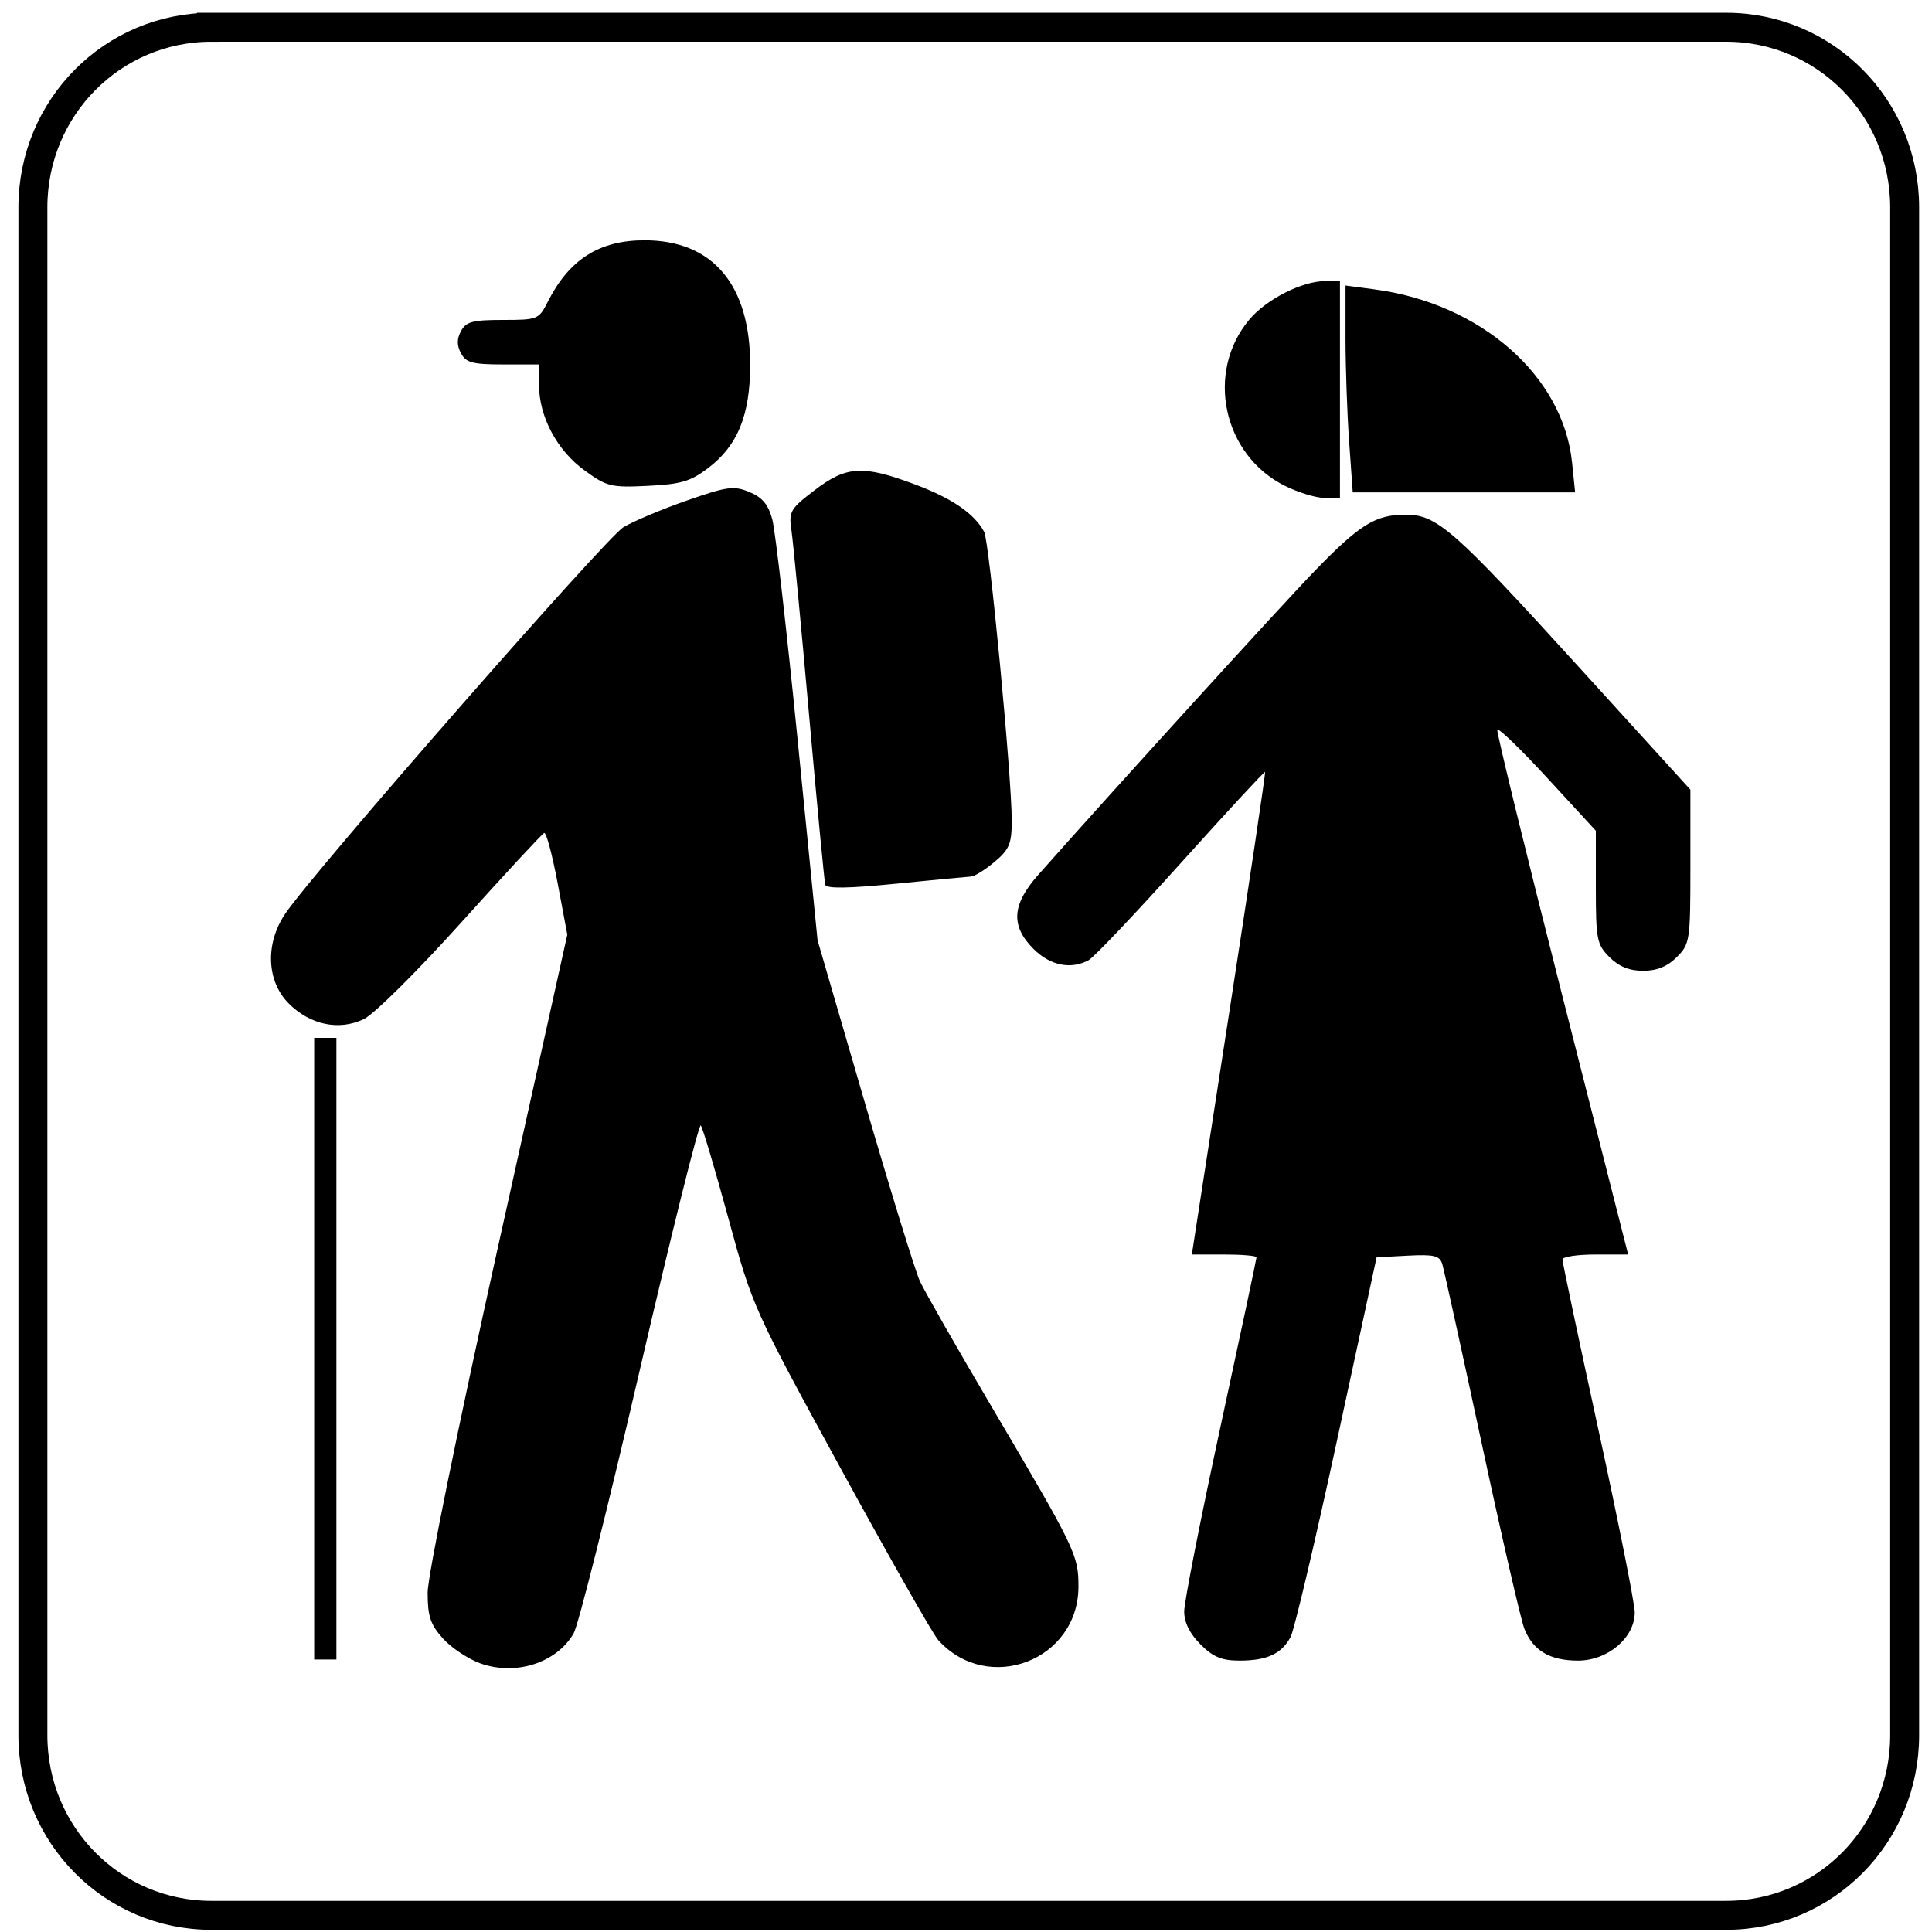 <?xml version="1.0" encoding="UTF-8" standalone="no"?>
<svg xmlns="http://www.w3.org/2000/svg" width="200" height="200">
  <path fill="#fff" d="M-4.095-3.438H203.621V203.91H-4.095V-3.438z"/>
  <path d="M49.74 172.197c-1.267-.452-3.016-1.613-3.887-2.582-1.297-1.442-1.584-2.301-1.584-4.741 0-1.701 3.102-16.954 7.229-35.551l7.229-32.571-1.003-5.339c-.552-2.936-1.178-5.269-1.392-5.183-.214.086-4.074 4.252-8.577 9.258-4.533 5.039-9.038 9.507-10.093 10.01-2.569 1.225-5.549.606-7.769-1.614-2.308-2.308-2.458-6.215-.357-9.311 2.966-4.37 33.205-38.927 35.003-40.001 1.045-.624 4-1.866 6.567-2.76 4.176-1.455 4.858-1.547 6.476-.877 1.336.553 1.955 1.295 2.368 2.84.307 1.15 1.487 11.42 2.621 22.822l2.062 20.731 4.86 16.7c2.673 9.185 5.254 17.555 5.736 18.601.482 1.045 3.841 6.927 7.466 13.07 8.659 14.675 8.95 15.278 8.945 18.551-.011 7.648-9.369 11.219-14.511 5.537-.539-.595-5.082-8.59-10.097-17.767-9.036-16.536-9.139-16.767-11.629-25.898-1.381-5.068-2.668-9.395-2.859-9.616-.191-.221-3.034 11.181-6.317 25.338-3.283 14.157-6.363 26.417-6.844 27.245-1.776 3.056-5.985 4.411-9.645 3.107zm74.53-1.977c-1.113-1.113-1.683-2.269-1.683-3.412 0-.951 1.684-9.522 3.743-19.047 2.059-9.525 3.743-17.448 3.743-17.607 0-.159-1.506-.289-3.347-.289h-3.347l3.849-24.906c2.117-13.698 3.797-24.97 3.733-25.047-.064-.078-3.982 4.159-8.708 9.415-4.726 5.256-9.029 9.789-9.563 10.075-1.847.988-3.98.552-5.697-1.164-2.39-2.39-2.253-4.579.476-7.664 7.437-8.404 25.161-27.89 28.596-31.437 4.702-4.856 6.32-5.86 9.44-5.86 3.256 0 4.957 1.496 17.98 15.818l11.503 12.651v7.962c0 7.686-.049 8.011-1.413 9.376-.976.976-2.054 1.413-3.481 1.413-1.428 0-2.505-.438-3.481-1.413-1.315-1.315-1.413-1.821-1.413-7.248v-5.835l-5.025-5.463c-2.764-3.005-5.093-5.25-5.176-4.989-.083.261 2.93 12.589 6.697 27.396l6.848 26.922h-3.4c-1.87 0-3.4.233-3.4.519 0 .285 1.683 8.254 3.741 17.708s3.742 17.922 3.743 18.817c.004 2.617-2.791 4.995-5.872 4.995-2.912 0-4.646-1.027-5.552-3.288-.354-.884-2.34-9.51-4.413-19.17-2.073-9.66-3.914-18.03-4.09-18.599-.268-.864-.855-1.007-3.558-.864l-3.237.171-4.114 19.021c-2.263 10.462-4.419 19.59-4.791 20.286-.93 1.737-2.45 2.443-5.264 2.443-1.869 0-2.75-.365-4.069-1.683zM85.432 91.594c-.094-.33-.849-8.244-1.678-17.587-.829-9.343-1.649-17.934-1.821-19.09-.294-1.968-.141-2.234 2.401-4.175 3.302-2.521 4.993-2.617 10.399-.59 3.833 1.438 6.126 3.01 7.147 4.903.532.987 2.855 25.306 2.855 29.891 0 2.396-.244 2.984-1.772 4.27-.974.82-2.076 1.506-2.447 1.525-.372.019-3.879.353-7.794.743-4.883.487-7.172.521-7.29.11zm47.602-41.289c-6.448-3.192-8.286-11.778-3.689-17.24 1.745-2.074 5.417-3.944 7.783-3.963l1.584-.013v22.459l-1.584-0c-.871-0-2.713-.559-4.093-1.243zm6.627-4.604c-.206-2.899-.374-7.718-.374-10.708v-5.436l3.023.402c10.978 1.461 19.502 8.938 20.429 17.919l.319 3.094h-23.023l-.374-5.271zm-79.168 2.982c-2.823-2.054-4.675-5.525-4.694-8.797l-.013-2.159h-3.723c-3.133 0-3.82-.182-4.339-1.152-.438-.818-.438-1.485 0-2.303.518-.969 1.206-1.152 4.324-1.152 3.606 0 3.734-.052 4.654-1.872C58.926 26.85 62.036 24.872 66.728 24.872c7.062 0 10.954 4.623 10.929 12.981-.015 5.139-1.298 8.273-4.334 10.588-1.824 1.391-2.819 1.686-6.253 1.855-3.822.188-4.245.084-6.576-1.613z"/>
  <path fill="none" stroke="#000" stroke-width="2.3" d="M33.674 107.441v64.351"/>
  <path fill="none" stroke="#000" stroke-width="2.997" d="M21.886 2.822h156.802c10.239 0 18.481 8.314 18.481 18.642V179.633c0 10.328-8.243 18.642-18.481 18.642H21.886c-10.239 0-18.481-8.314-18.481-18.642V21.464c0-10.328 8.243-18.642 18.481-18.642z"/>
</svg>